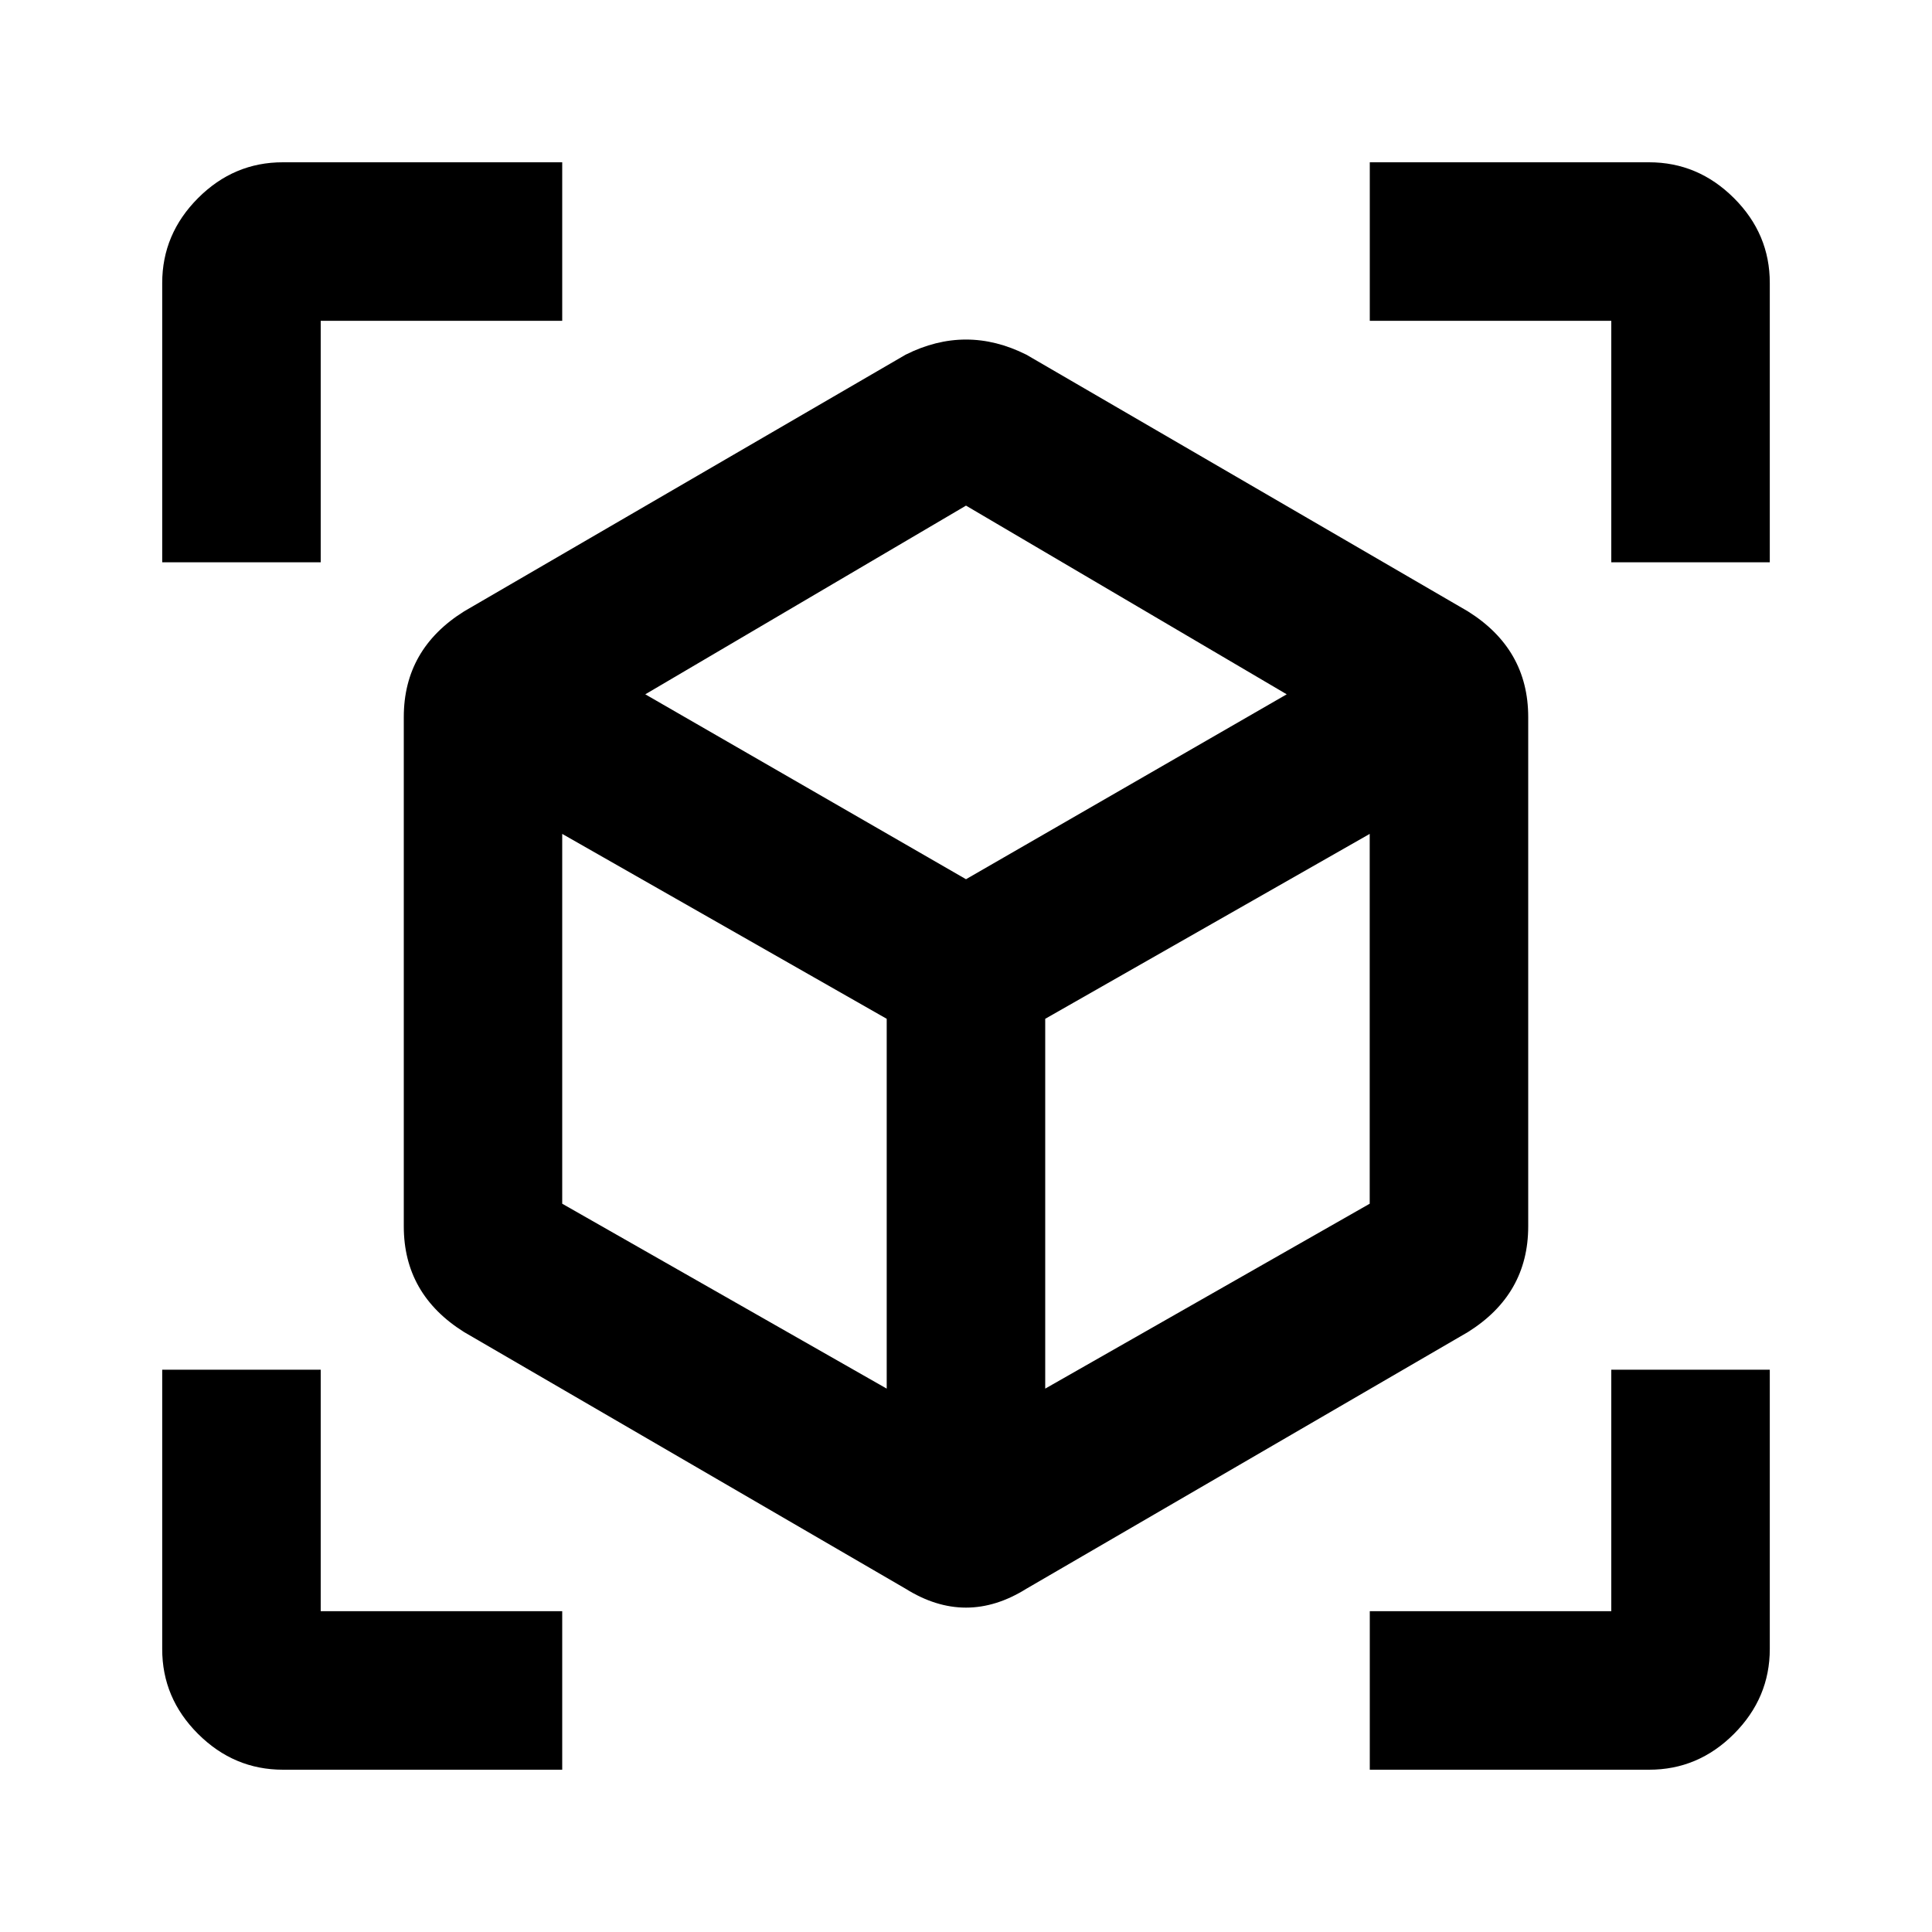 <svg height="24" viewBox="0 0 24 24" width="24" xmlns="http://www.w3.org/2000/svg"><path d="m17.016 21.984v-1.969h3v-3h1.969v3.469q0 .609-.445 1.055t-1.055.445zm-10.032 0h-3.469q-.609 0-1.055-.445t-.445-1.055v-3.469h1.969v3h3zm10.032-19.968h3.469q.609 0 1.055.445t.445 1.055v3.469h-1.969v-3h-3zm-10.032 0v1.969h-3v3h-1.969v-3.469q0-.609.445-1.055t1.055-.445zm6 15.234 4.031-2.297v-4.594l-4.031 2.297zm-.984-6.328 3.984-2.297-3.984-2.344-3.984 2.344zm-5.016 4.031 4.031 2.297v-4.594l-4.031-2.297zm11.25-7.359q.75.469.75 1.313v6.328q0 .844-.75 1.313l-5.484 3.188q-.75.469-1.5 0l-5.484-3.188q-.75-.469-.75-1.313v-6.328q0-.844.75-1.313l5.484-3.188q.375-.188.75-.188t.75.188z"/></svg>